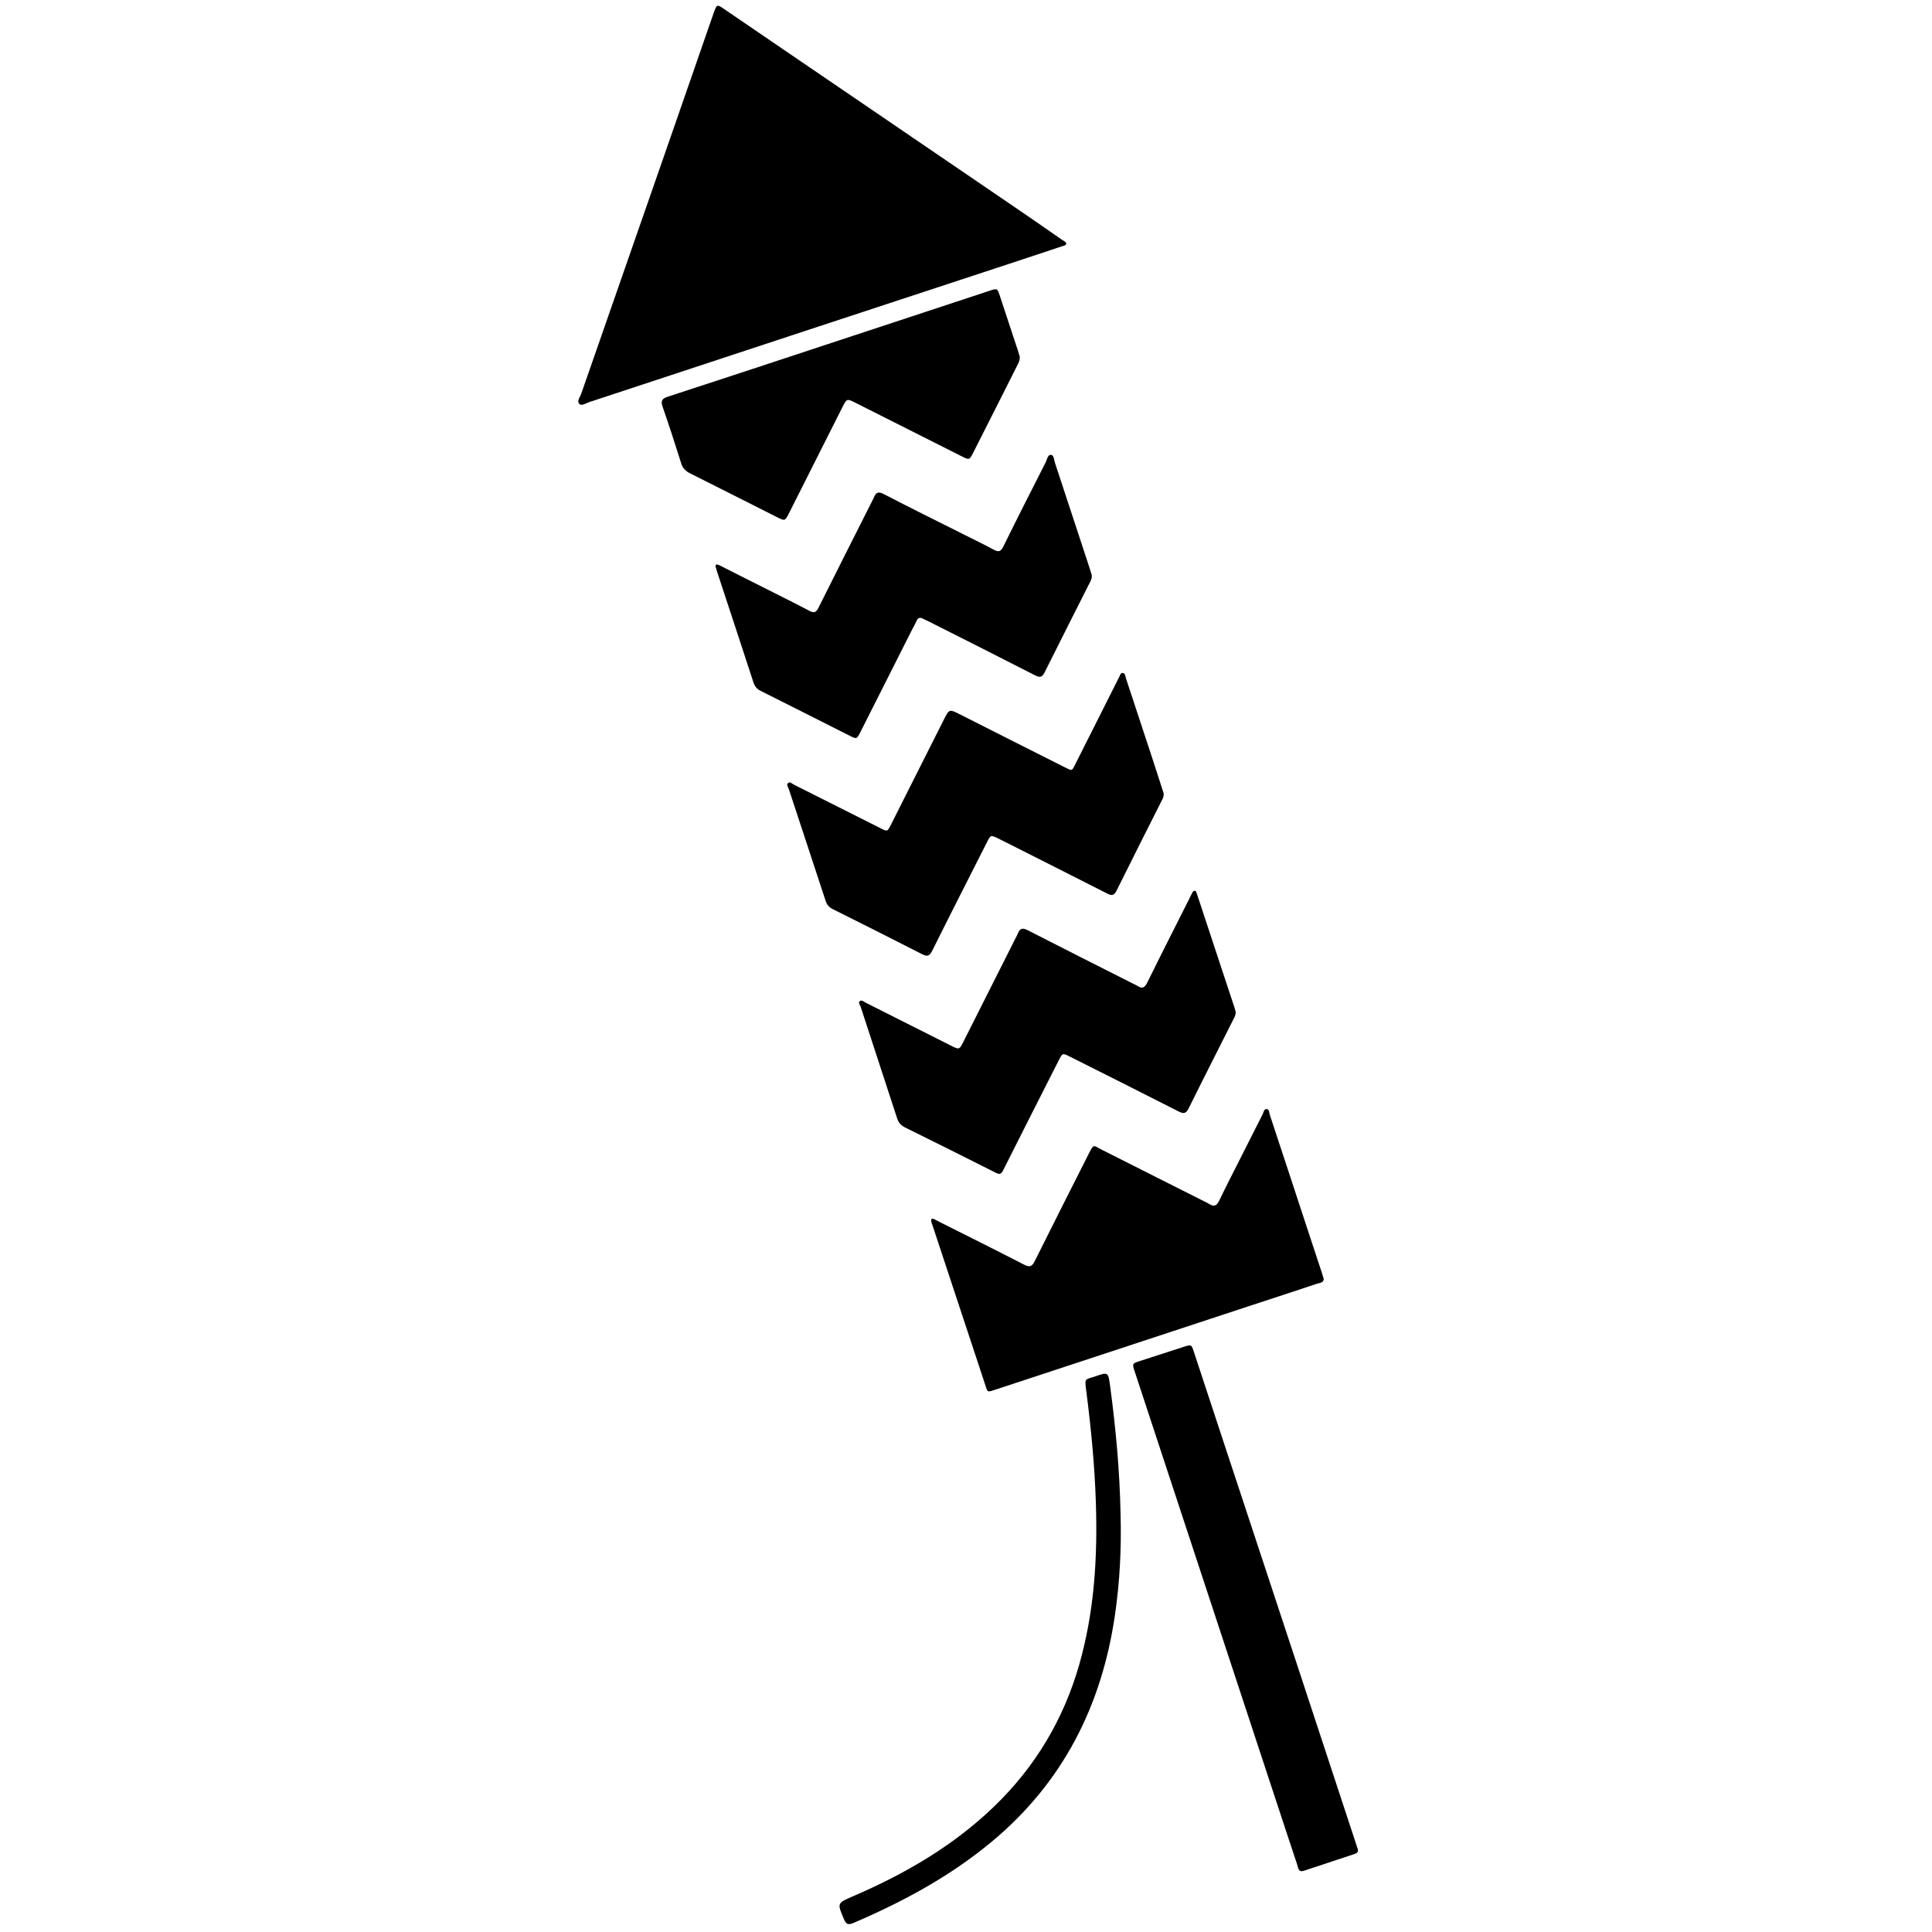 <?xml version="1.0" encoding="utf-8"?>
<!-- Generator: Adobe Illustrator 16.0.4, SVG Export Plug-In . SVG Version: 6.00 Build 0)  -->
<!DOCTYPE svg PUBLIC "-//W3C//DTD SVG 1.1//EN" "http://www.w3.org/Graphics/SVG/1.1/DTD/svg11.dtd">
<svg version="1.1" id="Layer_3604" xmlns="http://www.w3.org/2000/svg" xmlns:xlink="http://www.w3.org/1999/xlink" x="0px" y="0px"
	 width="128px" height="128px" viewBox="0 0 128 128" enable-background="new 0 0 128 128" xml:space="preserve">
<g id="_x30_b47Q0.tif">
	<g>
		<path fill-rule="evenodd" clip-rule="evenodd" d="M70.645,16.144c-0.05,0.138-0.183,0.139-0.292,0.175
			c-0.923,0.308-1.847,0.618-2.771,0.922c-4.68,1.54-9.361,3.077-14.04,4.619c-4.831,1.592-9.66,3.188-14.492,4.776
			c-0.22,0.072-0.513,0.279-0.665,0.128c-0.189-0.187,0.05-0.468,0.129-0.696c1.754-5.048,3.517-10.093,5.274-15.141
			c1.163-3.339,2.319-6.681,3.479-10.022c0.006-0.019,0.016-0.036,0.022-0.055c0.204-0.577,0.206-0.579,0.698-0.244
			c1.282,0.872,2.561,1.749,3.842,2.622c5.174,3.527,10.35,7.052,15.523,10.58c1.019,0.694,2.029,1.399,3.042,2.101
			C70.488,15.974,70.617,16.006,70.645,16.144z"/>
		<path fill-rule="evenodd" clip-rule="evenodd" d="M87.699,84.732c-0.012,0.269-0.264,0.258-0.431,0.314
			c-1.413,0.474-2.83,0.933-4.245,1.398c-5.66,1.864-11.32,3.729-16.979,5.592c-0.696,0.229-0.591,0.253-0.808-0.402
			c-1.151-3.469-2.295-6.939-3.441-10.411c-0.031-0.094-0.072-0.187-0.094-0.282c-0.034-0.147,0.005-0.241,0.18-0.174
			c0.092,0.036,0.175,0.094,0.264,0.139c1.899,0.955,3.803,1.9,5.694,2.875c0.368,0.19,0.528,0.15,0.715-0.227
			c1.184-2.385,2.39-4.758,3.588-7.136c0.337-0.667,0.311-0.519,0.825-0.26c2.271,1.146,4.544,2.29,6.815,3.435
			c0.106,0.054,0.219,0.1,0.317,0.165c0.327,0.219,0.515,0.13,0.683-0.224c0.426-0.896,0.886-1.777,1.332-2.665
			c0.51-1.012,1.019-2.023,1.532-3.032c0.069-0.137,0.092-0.363,0.265-0.361c0.186,0.003,0.169,0.238,0.214,0.373
			c0.931,2.81,1.853,5.622,2.777,8.434c0.224,0.679,0.45,1.357,0.674,2.037C87.619,84.452,87.656,84.586,87.699,84.732z"/>
		<path fill-rule="evenodd" clip-rule="evenodd" d="M72.332,38.102c0.019,0.251-0.077,0.387-0.146,0.526
			c-0.991,1.971-1.992,3.937-2.974,5.912c-0.161,0.325-0.303,0.374-0.635,0.204c-2.35-1.207-4.71-2.391-7.068-3.582
			c-0.106-0.054-0.22-0.094-0.323-0.153c-0.211-0.121-0.366-0.11-0.469,0.142c-0.076,0.183-0.183,0.353-0.272,0.53
			c-1.146,2.271-2.29,4.544-3.438,6.815c-0.239,0.474-0.252,0.48-0.707,0.251c-1.971-0.992-3.938-1.991-5.911-2.978
			c-0.252-0.126-0.388-0.304-0.474-0.567c-0.8-2.456-1.611-4.909-2.419-7.363c-0.019-0.057-0.035-0.114-0.048-0.173
			c-0.02-0.09-0.098-0.202,0.02-0.261c0.052-0.025,0.151,0.025,0.22,0.059c1.048,0.525,2.094,1.053,3.14,1.582
			c0.94,0.475,1.885,0.94,2.815,1.432c0.308,0.163,0.437,0.079,0.581-0.208c1.171-2.347,2.355-4.688,3.536-7.031
			c0.044-0.089,0.094-0.176,0.131-0.268c0.133-0.335,0.286-0.433,0.665-0.235c1.762,0.917,3.546,1.793,5.321,2.686
			c0.657,0.33,1.319,0.649,1.966,0.999c0.316,0.171,0.466,0.123,0.631-0.212c0.922-1.873,1.866-3.734,2.812-5.594
			c0.093-0.181,0.119-0.503,0.359-0.479c0.178,0.017,0.184,0.325,0.244,0.511c0.767,2.32,1.529,4.642,2.291,6.963
			C72.242,37.797,72.297,37.988,72.332,38.102z"/>
		<path fill-rule="evenodd" clip-rule="evenodd" d="M77.093,52.55c0.025,0.209-0.046,0.332-0.108,0.456
			c-1.009,2.007-2.025,4.01-3.021,6.023c-0.184,0.371-0.377,0.289-0.658,0.146c-2.23-1.136-4.468-2.261-6.703-3.39
			c-0.16-0.08-0.319-0.162-0.48-0.239c-0.49-0.235-0.488-0.233-0.736,0.257c-1.21,2.393-2.43,4.782-3.624,7.184
			c-0.177,0.356-0.326,0.407-0.674,0.229c-1.963-1.006-3.935-1.994-5.908-2.98c-0.248-0.124-0.396-0.285-0.483-0.556
			c-0.808-2.474-1.63-4.943-2.442-7.417c-0.04-0.12-0.174-0.271-0.044-0.384c0.13-0.112,0.257,0.04,0.372,0.098
			c1.918,0.961,3.835,1.927,5.751,2.894c0.456,0.23,0.457,0.235,0.689-0.226c1.172-2.325,2.341-4.651,3.513-6.977
			c0.351-0.696,0.355-0.696,1.07-0.335c2.288,1.155,4.574,2.316,6.865,3.465c0.603,0.302,0.524,0.321,0.822-0.271
			c0.921-1.828,1.841-3.657,2.76-5.485c0.019-0.036,0.031-0.075,0.053-0.107c0.086-0.127,0.108-0.362,0.279-0.351
			c0.164,0.011,0.171,0.237,0.219,0.38c0.594,1.792,1.184,3.584,1.773,5.378c0.211,0.642,0.416,1.286,0.623,1.928
			C77.035,52.383,77.074,52.495,77.093,52.55z"/>
		<path fill-rule="evenodd" clip-rule="evenodd" d="M81.867,67.024c0.014,0.221-0.075,0.358-0.146,0.499
			c-0.991,1.971-1.994,3.937-2.971,5.914c-0.186,0.375-0.361,0.355-0.689,0.188c-2.391-1.22-4.791-2.421-7.189-3.626
			c-0.478-0.24-0.48-0.236-0.73,0.256c-1.23,2.428-2.465,4.854-3.685,7.289c-0.138,0.273-0.252,0.272-0.5,0.146
			c-1.986-1.004-3.978-1.997-5.973-2.982c-0.269-0.133-0.445-0.305-0.539-0.591c-0.807-2.476-1.622-4.949-2.427-7.425
			c-0.038-0.117-0.195-0.269-0.037-0.375c0.123-0.082,0.258,0.057,0.376,0.115c1.884,0.946,3.765,1.897,5.648,2.845
			c0.549,0.276,0.555,0.273,0.82-0.252c1.154-2.29,2.306-4.581,3.46-6.872c0.053-0.106,0.114-0.21,0.157-0.32
			c0.132-0.337,0.312-0.374,0.641-0.206c2.317,1.189,4.645,2.358,6.969,3.534c0.106,0.055,0.218,0.1,0.318,0.164
			c0.304,0.194,0.466,0.124,0.632-0.213c0.912-1.856,1.852-3.698,2.781-5.546c0.045-0.089,0.082-0.182,0.133-0.267
			c0.068-0.116,0.104-0.299,0.263-0.284c0.06,0.005,0.114,0.189,0.151,0.299c0.494,1.49,0.984,2.982,1.477,4.473
			c0.324,0.981,0.648,1.962,0.973,2.943C81.816,66.845,81.848,66.959,81.867,67.024z"/>
		<path fill-rule="evenodd" clip-rule="evenodd" d="M67.562,23.635c0.008,0.256-0.086,0.415-0.165,0.573
			c-0.974,1.936-1.947,3.871-2.929,5.802c-0.242,0.476-0.255,0.472-0.759,0.219c-2.343-1.18-4.685-2.363-7.029-3.542
			c-0.575-0.289-0.579-0.284-0.867,0.288c-1.181,2.343-2.359,4.688-3.542,7.031c-0.26,0.515-0.269,0.52-0.79,0.258
			c-1.917-0.964-3.831-1.937-5.75-2.897c-0.301-0.15-0.498-0.339-0.603-0.677c-0.39-1.252-0.798-2.499-1.227-3.738
			c-0.134-0.39-0.053-0.542,0.35-0.672c3.686-1.197,7.364-2.418,11.045-3.631c3.416-1.127,6.831-2.253,10.247-3.379
			c0.531-0.176,0.533-0.175,0.707,0.351c0.398,1.208,0.798,2.416,1.195,3.624C67.495,23.394,67.536,23.546,67.562,23.635z"/>
		<path fill-rule="evenodd" clip-rule="evenodd" d="M89.96,122.514c0.04,0.225-0.095,0.276-0.229,0.321
			c-1.113,0.37-2.226,0.737-3.338,1.106c-0.379,0.125-0.381-0.197-0.448-0.397c-0.456-1.355-0.898-2.716-1.347-4.074
			c-2.467-7.491-4.936-14.983-7.403-22.474c-0.671-2.039-1.342-4.077-2.013-6.115c-0.178-0.539-0.178-0.541,0.348-0.713
			c0.963-0.312,1.928-0.622,2.892-0.935c0.505-0.163,0.511-0.167,0.669,0.312c0.612,1.849,1.218,3.698,1.828,5.547
			c1.699,5.151,3.401,10.301,5.1,15.453c1.295,3.925,2.584,7.853,3.876,11.778C89.918,122.398,89.945,122.473,89.96,122.514z"/>
		<path fill-rule="evenodd" clip-rule="evenodd" d="M74.24,100.315c0.063,2.252-0.049,4.495-0.377,6.722
			c-0.881,5.992-3.449,11.064-8.16,14.982c-2.766,2.3-5.882,3.98-9.169,5.385c-0.341,0.145-0.476,0.082-0.618-0.252
			c-0.457-1.074-0.467-1.06,0.602-1.521c3.438-1.482,6.645-3.337,9.356-5.957c2.719-2.625,4.593-5.759,5.632-9.403
			c0.998-3.501,1.213-7.075,1.099-10.687c-0.079-2.506-0.323-4.998-0.644-7.484c-0.107-0.832-0.081-0.674,0.59-0.907
			c0.867-0.302,0.871-0.298,0.996,0.629C73.928,94.641,74.184,97.471,74.24,100.315z"/>
	</g>
</g>
</svg>
